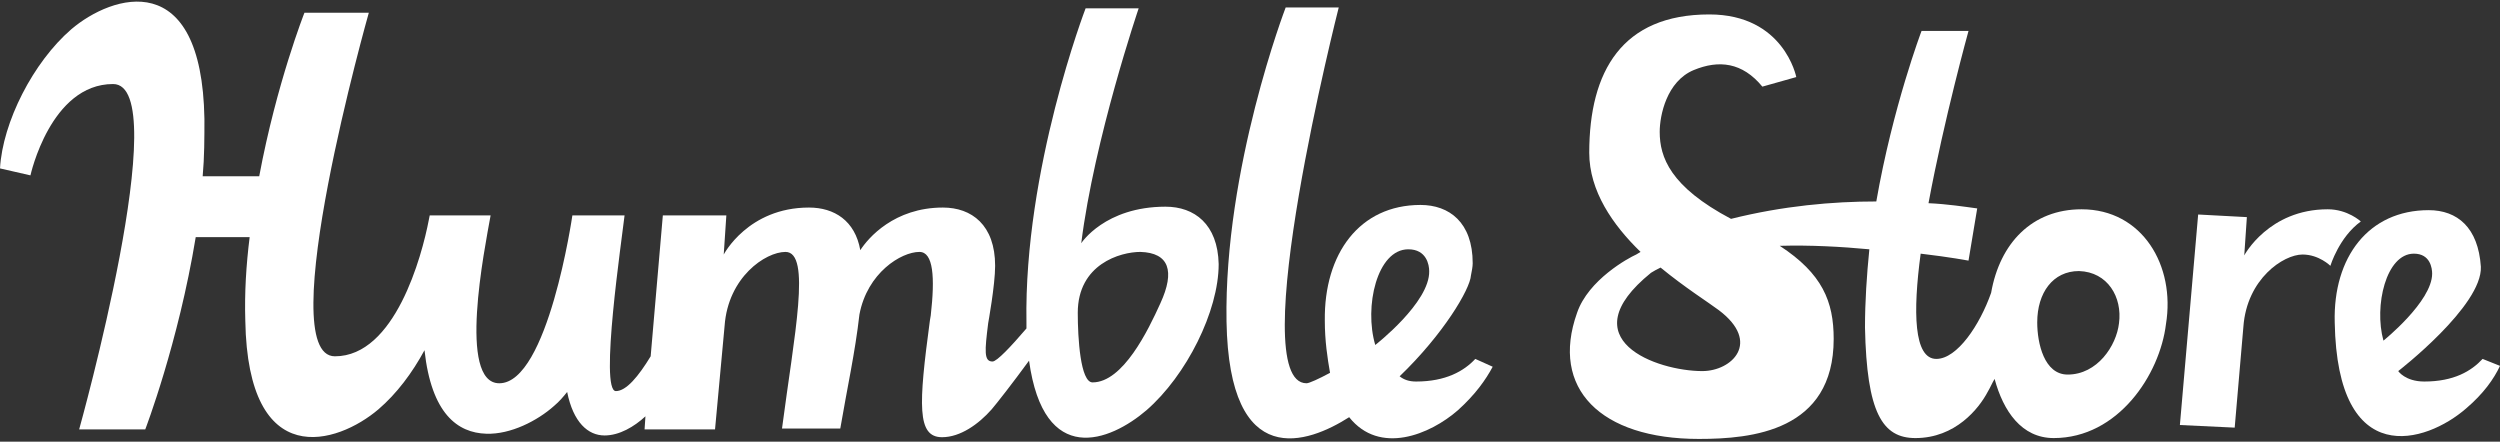 <svg clip-rule="evenodd" fill-rule="evenodd" stroke-linejoin="round" stroke-miterlimit="2" viewBox="0 0 600 106" xmlns="http://www.w3.org/2000/svg"><rect x="0" y="0" width="600" height="106" fill="#333333" stroke="none"/><g fill="#fff" fill-rule="nonzero"><path d="m499.582 50.229c-11.899 0-19.624 8.142-21.711 20.042-2.714 7.725-8.142 15.867-13.153 15.867-5.428 0-5.637-11.274-3.758-25.261 7.098.835 11.483 1.67 11.483 1.67l2.087-12.526c-3.131-.418-7.098-1.044-11.691-1.253 3.758-20.25 9.604-41.336 9.604-41.336h-11.274s-6.889 18.163-10.856 40.919c-10.438 0-22.338 1.043-34.864 4.175-14.614-7.725-17.119-14.823-17.119-20.877 0-3.967 1.67-12.108 8.142-14.822 6.054-2.506 11.691-1.879 16.493 3.966l8.141-2.296s-2.922-15.032-20.876-15.032c-20.877 0-28.81 13.57-28.81 33.195 0 9.185 5.636 17.327 12.317 23.799l-1.044.626c-1.879.835-11.482 6.055-14.196 13.988-6.472 18.163 5.637 30.271 29.227 30.271 12.735 0 32.36-1.879 32.36-24.008 0-8.977-2.714-15.658-12.944-22.338 7.307-.209 14.822.208 21.503.835-.626 6.263-1.044 12.526-1.044 18.789.418 20.459 4.176 26.514 12.109 26.514 9.603 0 15.24-7.099 17.327-11.065.627-1.044 1.044-2.088 1.671-3.132 2.087 7.725 6.471 14.197 14.196 14.197 15.449 0 25.47-15.241 26.931-27.349 2.296-13.988-5.637-27.558-20.251-27.558zm-91.023 38.831c-10.855 0-32.15-7.515-12.317-23.59.626-.418 1.462-.836 2.297-1.253 5.845 4.802 11.482 8.351 13.987 10.23 10.23 7.724 3.132 14.613-3.967 14.613zm100-11.482c-.626 5.428-5.219 12.317-12.317 12.317-5.637 0-7.307-7.515-7.307-12.526 0-7.098 3.758-12.317 10.021-12.317 6.89.209 10.439 6.263 9.603 12.526z"/><path d="m595.825 86.138c-2.714 2.922-6.89 5.428-13.988 5.428-4.593 0-6.263-2.506-6.263-2.506s20.251-15.657 19.833-25.052c-.626-9.394-5.637-13.57-12.526-13.57-14.405 0-22.965 11.274-22.547 26.931.626 35.7 21.921 29.019 31.524 20.668 4.175-3.549 6.681-7.098 8.142-10.229zm-16.493-25.261c3.967 0 4.384 3.549 4.384 4.801 0 6.681-11.691 16.075-11.691 16.075-2.296-8.35.626-20.876 7.307-20.876z"/><path d="m566.597 53.152s-3.131-2.923-7.933-2.923c-14.196 0-20.042 11.065-20.042 11.065l.626-9.186-11.691-.626-4.384 50.522 13.153.626 2.087-24.217c.835-11.482 9.604-17.328 14.197-17.328 3.966 0 6.68 2.714 6.68 2.714s2.088-6.889 7.307-10.647z"/><path d="m279.749 49.603c-14.613 0-20.25 8.768-20.25 8.768 3.131-25.052 13.779-56.367 13.779-56.367h-12.735s-14.823 38.622-14.196 75.365v1.462c-3.758 4.384-7.099 7.933-8.142 7.933-2.088 0-1.879-2.505-1.044-9.186 0 0 1.67-9.186 1.67-13.779 0-9.812-5.637-13.987-12.526-13.987-11.691 0-17.954 7.307-19.833 10.23-1.253-7.099-6.263-10.23-12.318-10.23-14.613 0-20.459 11.273-20.459 11.273l.627-9.394h-15.241l-2.922 33.82c-2.923 4.802-5.846 8.351-8.351 8.351-3.967 0 1.461-36.534 2.088-42.171h-12.526s-5.846 40.292-17.537 40.292c-10.021 0-3.549-32.15-2.088-40.292h-14.613l-.209 1.044c-1.67 8.768-8.142 32.776-22.547 32.776-15.24 0 8.142-82.463 8.142-82.463h-15.449s-6.681 16.91-10.856 39.248h-13.57c.418-4.593.418-9.186.418-13.778-.627-36.744-22.13-29.854-31.942-21.504-9.186 7.934-16.493 22.339-17.119 33.403.835.209 7.307 1.67 7.307 1.67s4.802-21.92 19.833-21.92-8.142 82.881-8.142 82.881h15.866s7.933-20.668 12.109-46.138h12.943c-.835 6.681-1.252 13.361-1.043 20.042.626 36.534 22.129 29.645 31.941 21.294 4.384-3.758 8.142-8.768 11.065-14.196 1.67 15.24 7.933 19.833 14.822 20.042 5.846.208 12.318-3.132 16.284-6.681 1.253-1.044 2.297-2.296 3.132-3.34 1.461 7.307 5.01 10.438 8.977 10.438 3.549 0 7.098-2.087 9.812-4.593l-.209 3.132h16.911l2.296-24.844c.835-11.691 9.812-17.745 14.614-17.745 6.263 0 2.087 20.042-.835 42.38h13.987c1.67-9.812 3.549-18.163 4.593-27.349 1.879-10.02 10.021-15.031 14.405-15.031 3.34 0 3.758 6.054 2.714 15.24l-.209 1.253c-2.714 20.25-3.131 27.975 2.923 27.975 4.384 0 8.768-3.132 11.9-6.681 1.252-1.461 5.01-6.263 8.977-11.691 3.549 25.679 19.415 19.416 28.184 11.9 9.603-8.351 17.327-23.8 17.327-35.073-.208-9.603-5.845-13.779-12.735-13.779zm-1.252 23.173c-2.923 6.472-8.977 18.998-16.284 18.998-2.923 0-3.549-10.647-3.549-16.701 0-11.691 10.23-14.614 15.031-14.614 6.89.209 8.351 4.593 4.802 12.317z"/><path d="m354.071 86.138c-2.714 2.922-7.098 5.428-14.196 5.428-1.67 0-2.923-.418-3.967-1.253 10.439-10.021 16.91-20.877 17.119-24.217.209-1.044.418-2.088.418-2.923 0-9.812-5.637-13.987-12.526-13.987-14.614 0-23.174 11.691-22.965 27.766 0 4.801.626 8.977 1.253 12.526-2.714 1.461-5.011 2.505-5.637 2.505-15.24 0 7.724-90.188 7.724-90.188h-12.735s-14.822 38.622-14.196 75.366c.627 36.325 19.624 29.227 29.437 22.964 7.306 9.186 19.415 4.175 26.096-1.67 4.175-3.758 6.68-7.307 8.35-10.438zm-24.008-3.341c-2.714-9.186.417-22.964 7.933-22.964 4.384 0 5.01 3.758 5.01 5.219.209 7.516-12.943 17.745-12.943 17.745z"/></g></svg>